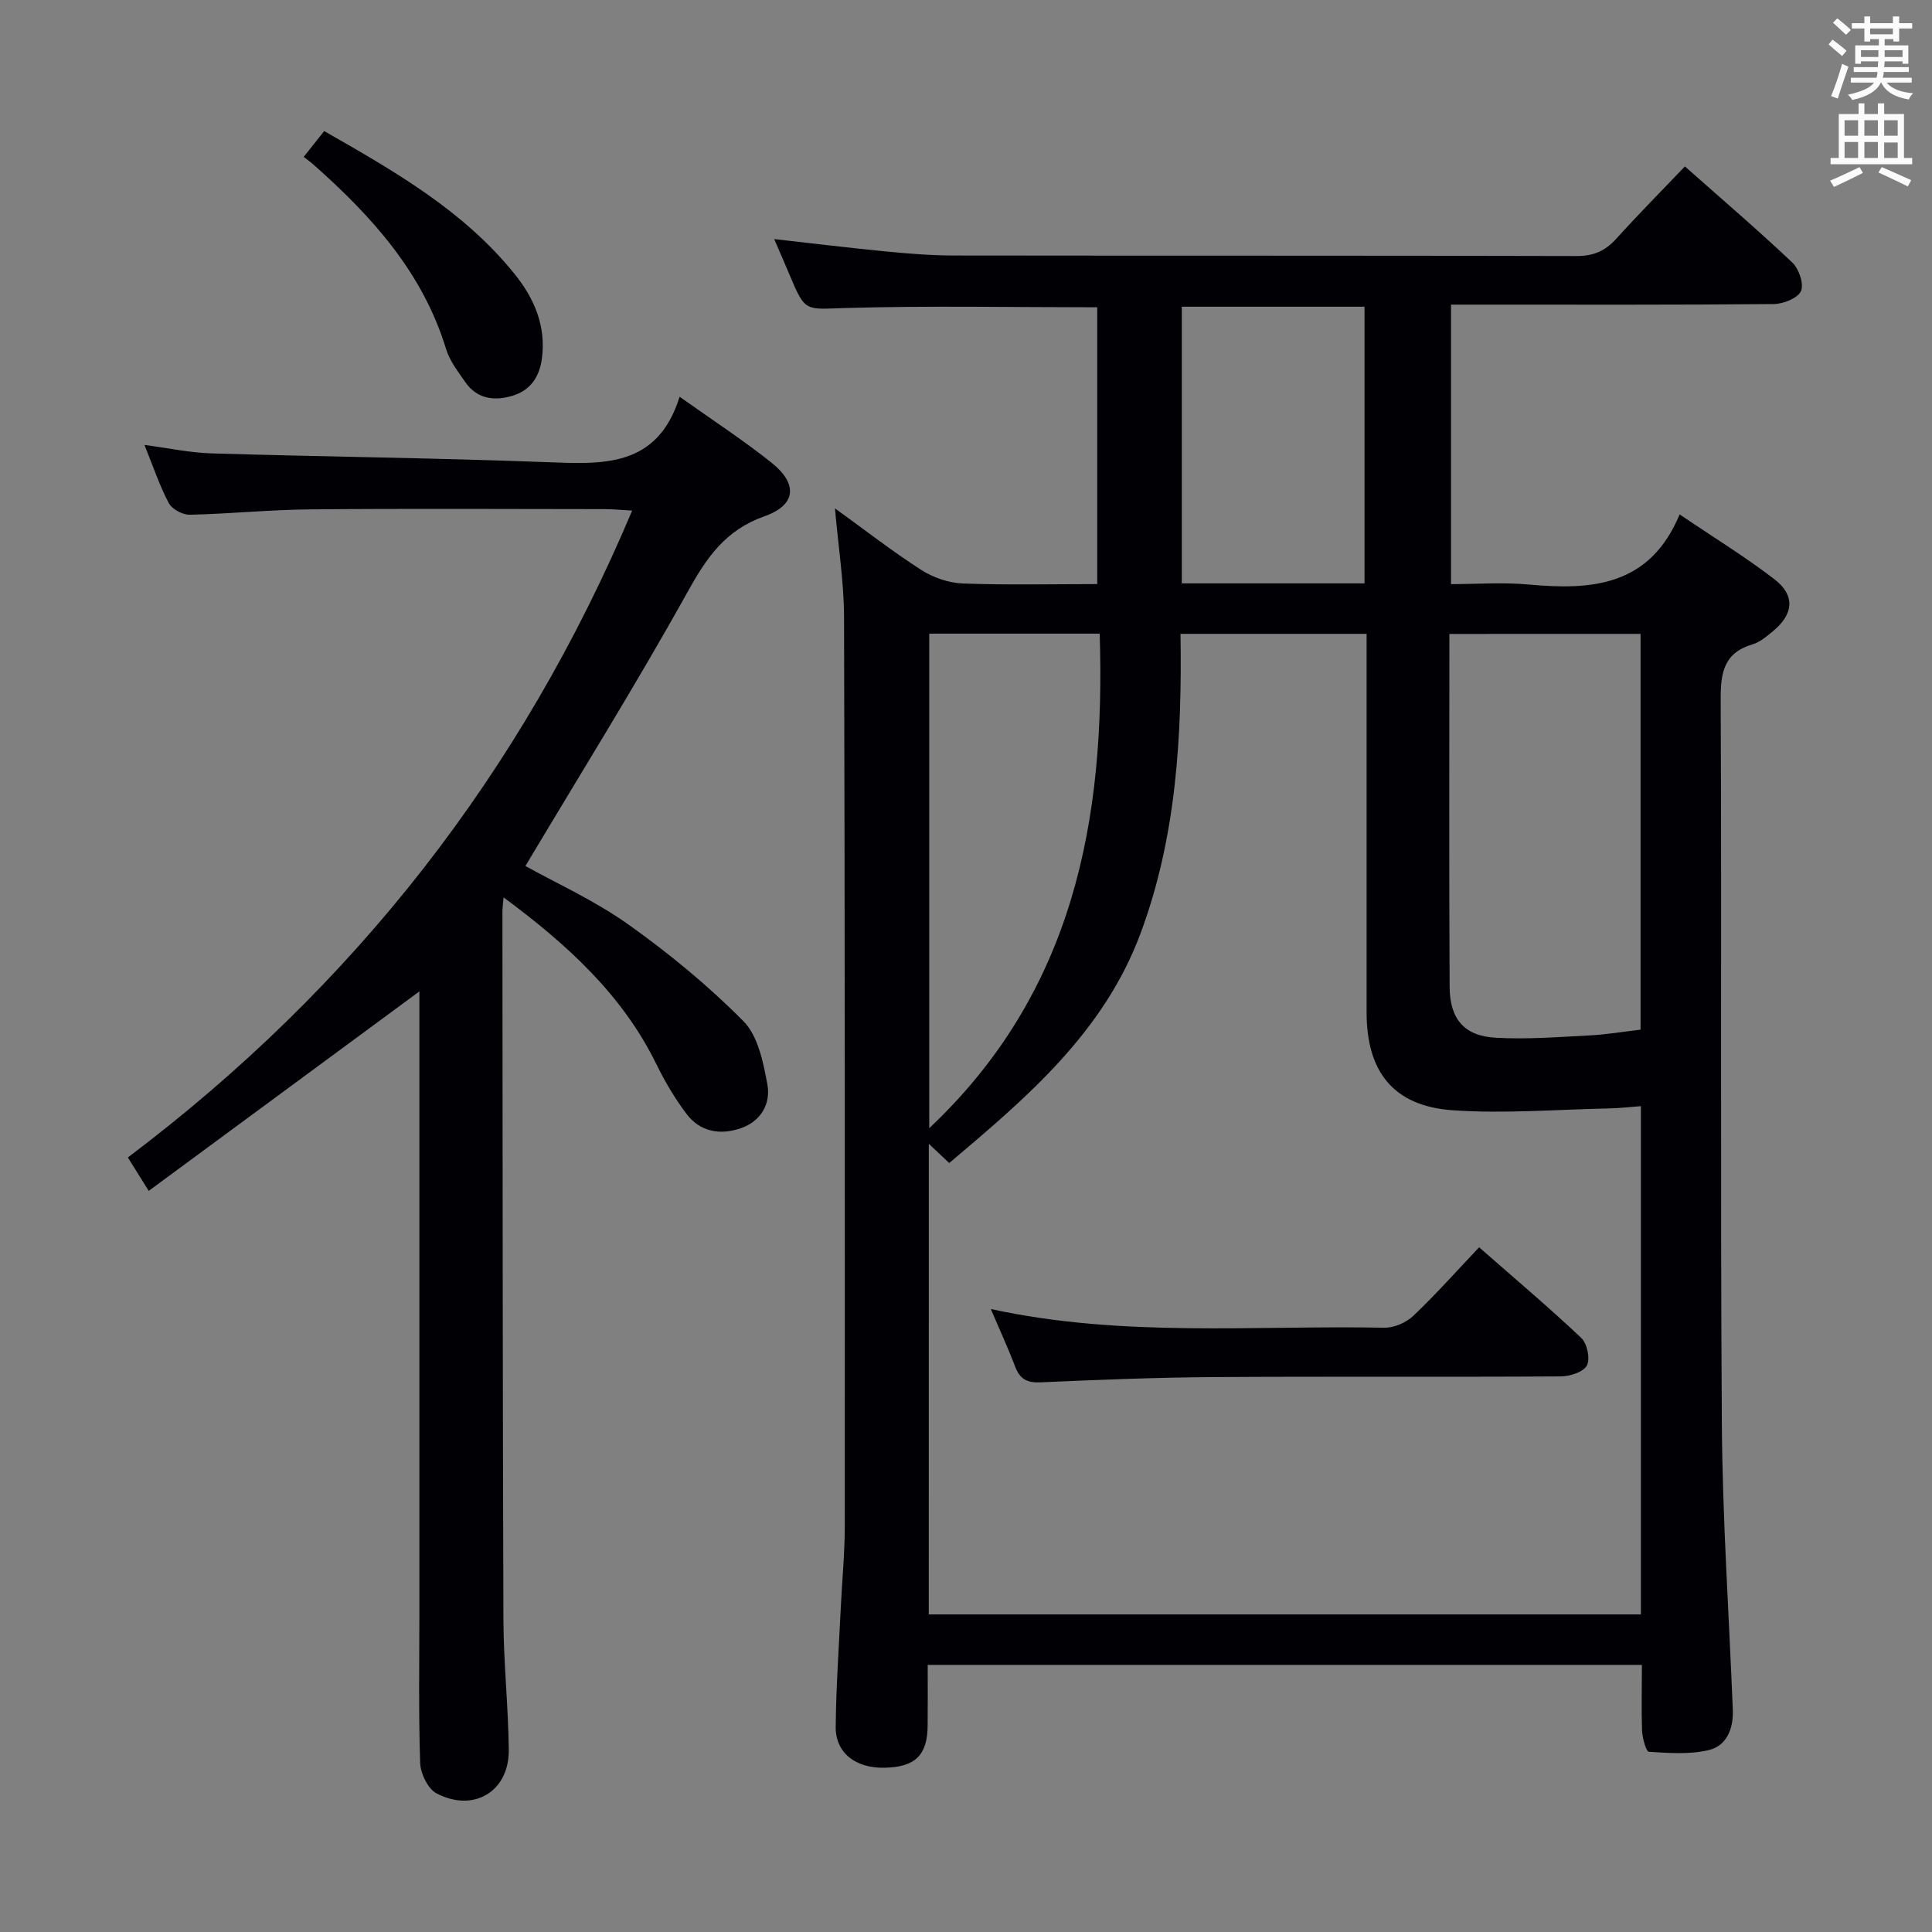 <svg enable-background="new 0 0 400 400" viewBox="0 0 400 400" xmlns="http://www.w3.org/2000/svg"><rect x="0" y="0" width="400" height="400" fill="#808080" stroke="none"/><g fill="#010105"><path d="m339.94 344.7c-49.45 0-98.36 0-147.87 0 0 4.34.03 8.45-.01 12.56-.05 6.14-2.57 8.59-8.89 8.73-6.03.14-10.21-3.07-10.15-8.5.09-8.31.67-16.62 1.07-24.92.26-5.48.81-10.96.81-16.44.02-62.82.03-125.64-.15-188.46-.02-7.1-1.16-14.19-1.88-22.42 6.41 4.63 11.96 8.96 17.87 12.75 2.47 1.58 5.66 2.69 8.56 2.8 9.14.35 18.3.13 27.87.13 0-19.32 0-38.36 0-57.31-17.5 0-34.79-.35-52.06.15-8.38.24-8.35.97-11.58-6.73-1.02-2.44-2.09-4.87-3.24-7.54 7.94.89 15.57 1.83 23.22 2.57 4.63.45 9.29.82 13.93.83 42.99.06 85.98-.01 128.97.11 3.5.01 5.93-1.05 8.22-3.58 4.54-5.03 9.32-9.85 14.21-14.97 7.69 6.81 15.14 13.18 22.24 19.9 1.37 1.3 2.45 4.47 1.79 5.91-.68 1.48-3.66 2.66-5.65 2.68-20.33.19-40.66.12-60.99.12-1.81 0-3.63 0-5.81 0v57.87c5.27 0 10.73-.42 16.1.08 13.08 1.21 25.06.33 31.23-14.52 7.15 4.85 13.65 8.82 19.64 13.44 4.35 3.35 3.96 7.23-.35 10.77-1.28 1.05-2.64 2.23-4.16 2.68-5.91 1.75-6.66 5.76-6.63 11.37.23 49.99-.09 99.98.24 149.97.13 19.77 1.49 39.54 2.27 59.3.15 3.83-1.25 7.41-4.95 8.3-3.96.95-8.29.62-12.42.36-.58-.04-1.35-2.82-1.42-4.37-.16-4.3-.03-8.63-.03-13.62zm-147.65-10.45h147.44c0-35.34 0-70.11 0-105.23-2.41.18-4.53.43-6.66.47-10.76.22-21.58 1.12-32.28.38-12.27-.85-17.85-7.94-17.85-20.27 0-24.33 0-48.66 0-72.99 0-1.76 0-3.53 0-5.38-13.1 0-25.53 0-38.53 0 .33 21.22-.85 42.05-8.27 62.01-7.65 20.55-23.59 34.02-39.61 47.55-1.49-1.41-2.61-2.45-4.23-3.98-.01 32.92-.01 65.02-.01 97.44zm107.79-203c0 24.77-.08 48.93.05 73.08.04 6.67 3.03 10.15 9.51 10.52 6.41.37 12.89-.14 19.33-.47 3.59-.18 7.16-.79 10.69-1.2 0-27.62 0-54.7 0-81.94-13.25.01-26.16.01-39.58.01zm-107.69-.06v102.39c29.93-28.2 36.51-63.79 35.29-102.39-11.97 0-23.42 0-35.29 0zm90.12-10.41c0-19.46 0-38.47 0-57.28-12.97 0-25.52 0-37.83 0v57.28z"/><path d="m86.83 205.26c-18.8 13.86-37.23 27.44-56.04 41.3-1.83-2.92-3.02-4.83-4.32-6.92 46.82-35.28 81.49-79.54 104.41-133.93-2.21-.12-3.96-.3-5.7-.3-20.33-.02-40.67-.13-61 .05-8.3.07-16.6.93-24.9 1.11-1.47.03-3.67-1.15-4.33-2.4-1.93-3.65-3.25-7.62-5.04-12.05 4.9.64 9.36 1.61 13.85 1.75 23.11.69 46.24.94 69.35 1.81 11.66.44 23 1.21 27.6-13.54 6.97 4.96 13.22 9.02 19.02 13.65 5.49 4.38 5.16 8.76-1.46 11.1-8.09 2.86-11.96 8.54-15.89 15.62-10.64 19.15-22.25 37.76-33.6 56.79 6.35 3.54 14.28 7.11 21.24 12.05 8.47 6.02 16.61 12.71 23.9 20.08 3.03 3.06 4.12 8.53 4.96 13.11.72 3.95-1.31 7.61-5.51 9.05-4.3 1.47-8.42.76-11.24-2.98-2.38-3.16-4.45-6.63-6.19-10.2-7.07-14.46-18.47-24.83-31.68-34.62-.13 1.53-.25 2.29-.24 3.06.05 48.83.04 97.66.21 146.49.03 8.98 1.01 17.95 1.11 26.93.1 8.6-7.22 13.07-14.96 9.03-1.79-.94-3.32-4.12-3.39-6.32-.35-10.49-.16-20.99-.16-31.49 0-41.16 0-82.33 0-123.49 0-1.62 0-3.25 0-4.74z"/><path d="m62.88 32.48c1.66-2.09 2.87-3.61 4.24-5.34 14.64 8.36 28.89 16.5 39.43 29.6 4.08 5.07 6.52 10.72 5.65 17.47-.5 3.85-2.41 6.61-6.07 7.72-3.72 1.13-7.35.72-9.79-2.81-1.5-2.17-3.23-4.38-3.98-6.84-4.85-15.93-15.48-27.61-27.56-38.29-.49-.44-1.04-.82-1.92-1.51z"/><path d="m205.14 271.02c27.35 5.95 54.48 3.34 81.47 3.87 2.01.04 4.52-1.06 6-2.46 4.68-4.45 8.98-9.29 13.63-14.19 7.55 6.63 14.53 12.51 21.15 18.77 1.22 1.15 1.88 4.32 1.16 5.69-.71 1.36-3.5 2.26-5.38 2.27-23.96.15-47.93-.02-71.89.14-11.96.08-23.92.56-35.87 1.09-2.8.12-4.27-.69-5.24-3.27-1.45-3.82-3.18-7.55-5.03-11.91z"/></g><path d="m378.6 9.2.8-1c.9.7 1.9 1.4 2.9 2.3l-.9 1.1c-1.1-.9-2-1.7-2.8-2.4zm.5 10.7c.9-2.1 1.6-4.3 2.3-6.7.4.2.8.4 1.3.6-.7 2.1-1.5 4.3-2.2 6.6zm.4-15.2.9-.9c1 .8 2 1.6 2.8 2.4l-1 1c-1-.9-1.9-1.8-2.7-2.5zm12.5-1.3h1.2v1.4h2.7v1.1h-2.7v2.7h-1.2v-.5h-1.8v1.3h4.9v3.8h-1.2v-.5h-3.7c0 .4-.1.9-.1 1.2h5.1v1h-5.2c0 .5-.1.9-.2 1.2h6v1h-5.2c1.1 1.3 2.9 2 5.5 2.2-.4.4-.7.8-.9 1.3-2.9-.5-4.8-1.6-5.7-3.5h-.1c-.8 1.7-2.7 2.9-5.9 3.6-.2-.4-.6-.8-.9-1.1 2.8-.6 4.6-1.4 5.4-2.5h-4.8v-1h5.3c.1-.3.2-.7.2-1.2h-4.9v-1h5c0-.4 0-.8.1-1.2h-3.6v.5h-1.2v-3.8h4.9v-1.3h-1.8v.5h-1.2v-2.7h-2.6v-1.1h2.6v-1.4h1.2v1.4h4.7v-1.4zm-6.7 8.4h3.6c0-.4 0-.9 0-1.4h-3.6zm1.9-4.7h4.7v-1.2h-4.7zm6.7 3.3h-3.7v1.4h3.7z" fill="#fafbfa"/><path d="m384.7 21.4h1.3v2.2h2.8v-2.2h1.3v2.2h4.1v9.1h1.7v1.3h-16.9v-1.3h1.7v-9.1h4.1v-2.2zm.3 13.2.7 1.2c-1.8.9-3.8 1.9-6 2.9-.2-.4-.5-.8-.8-1.3 2.4-1 4.4-2 6.1-2.8zm-3.1-6.5h2.8v-3.2h-2.8zm0 4.6h2.8v-3.3h-2.8zm4.1-4.6h2.8v-3.2h-2.8zm0 4.6h2.8v-3.3h-2.8zm3.6 1.9c2.1.9 4.1 1.8 6.1 2.7l-.7 1.3c-2.2-1.1-4.2-2-6.1-2.9zm3.3-9.7h-2.8v3.2h2.8zm-2.8 7.8h2.8v-3.2h-2.8z" fill="#fafbfa"/></svg>